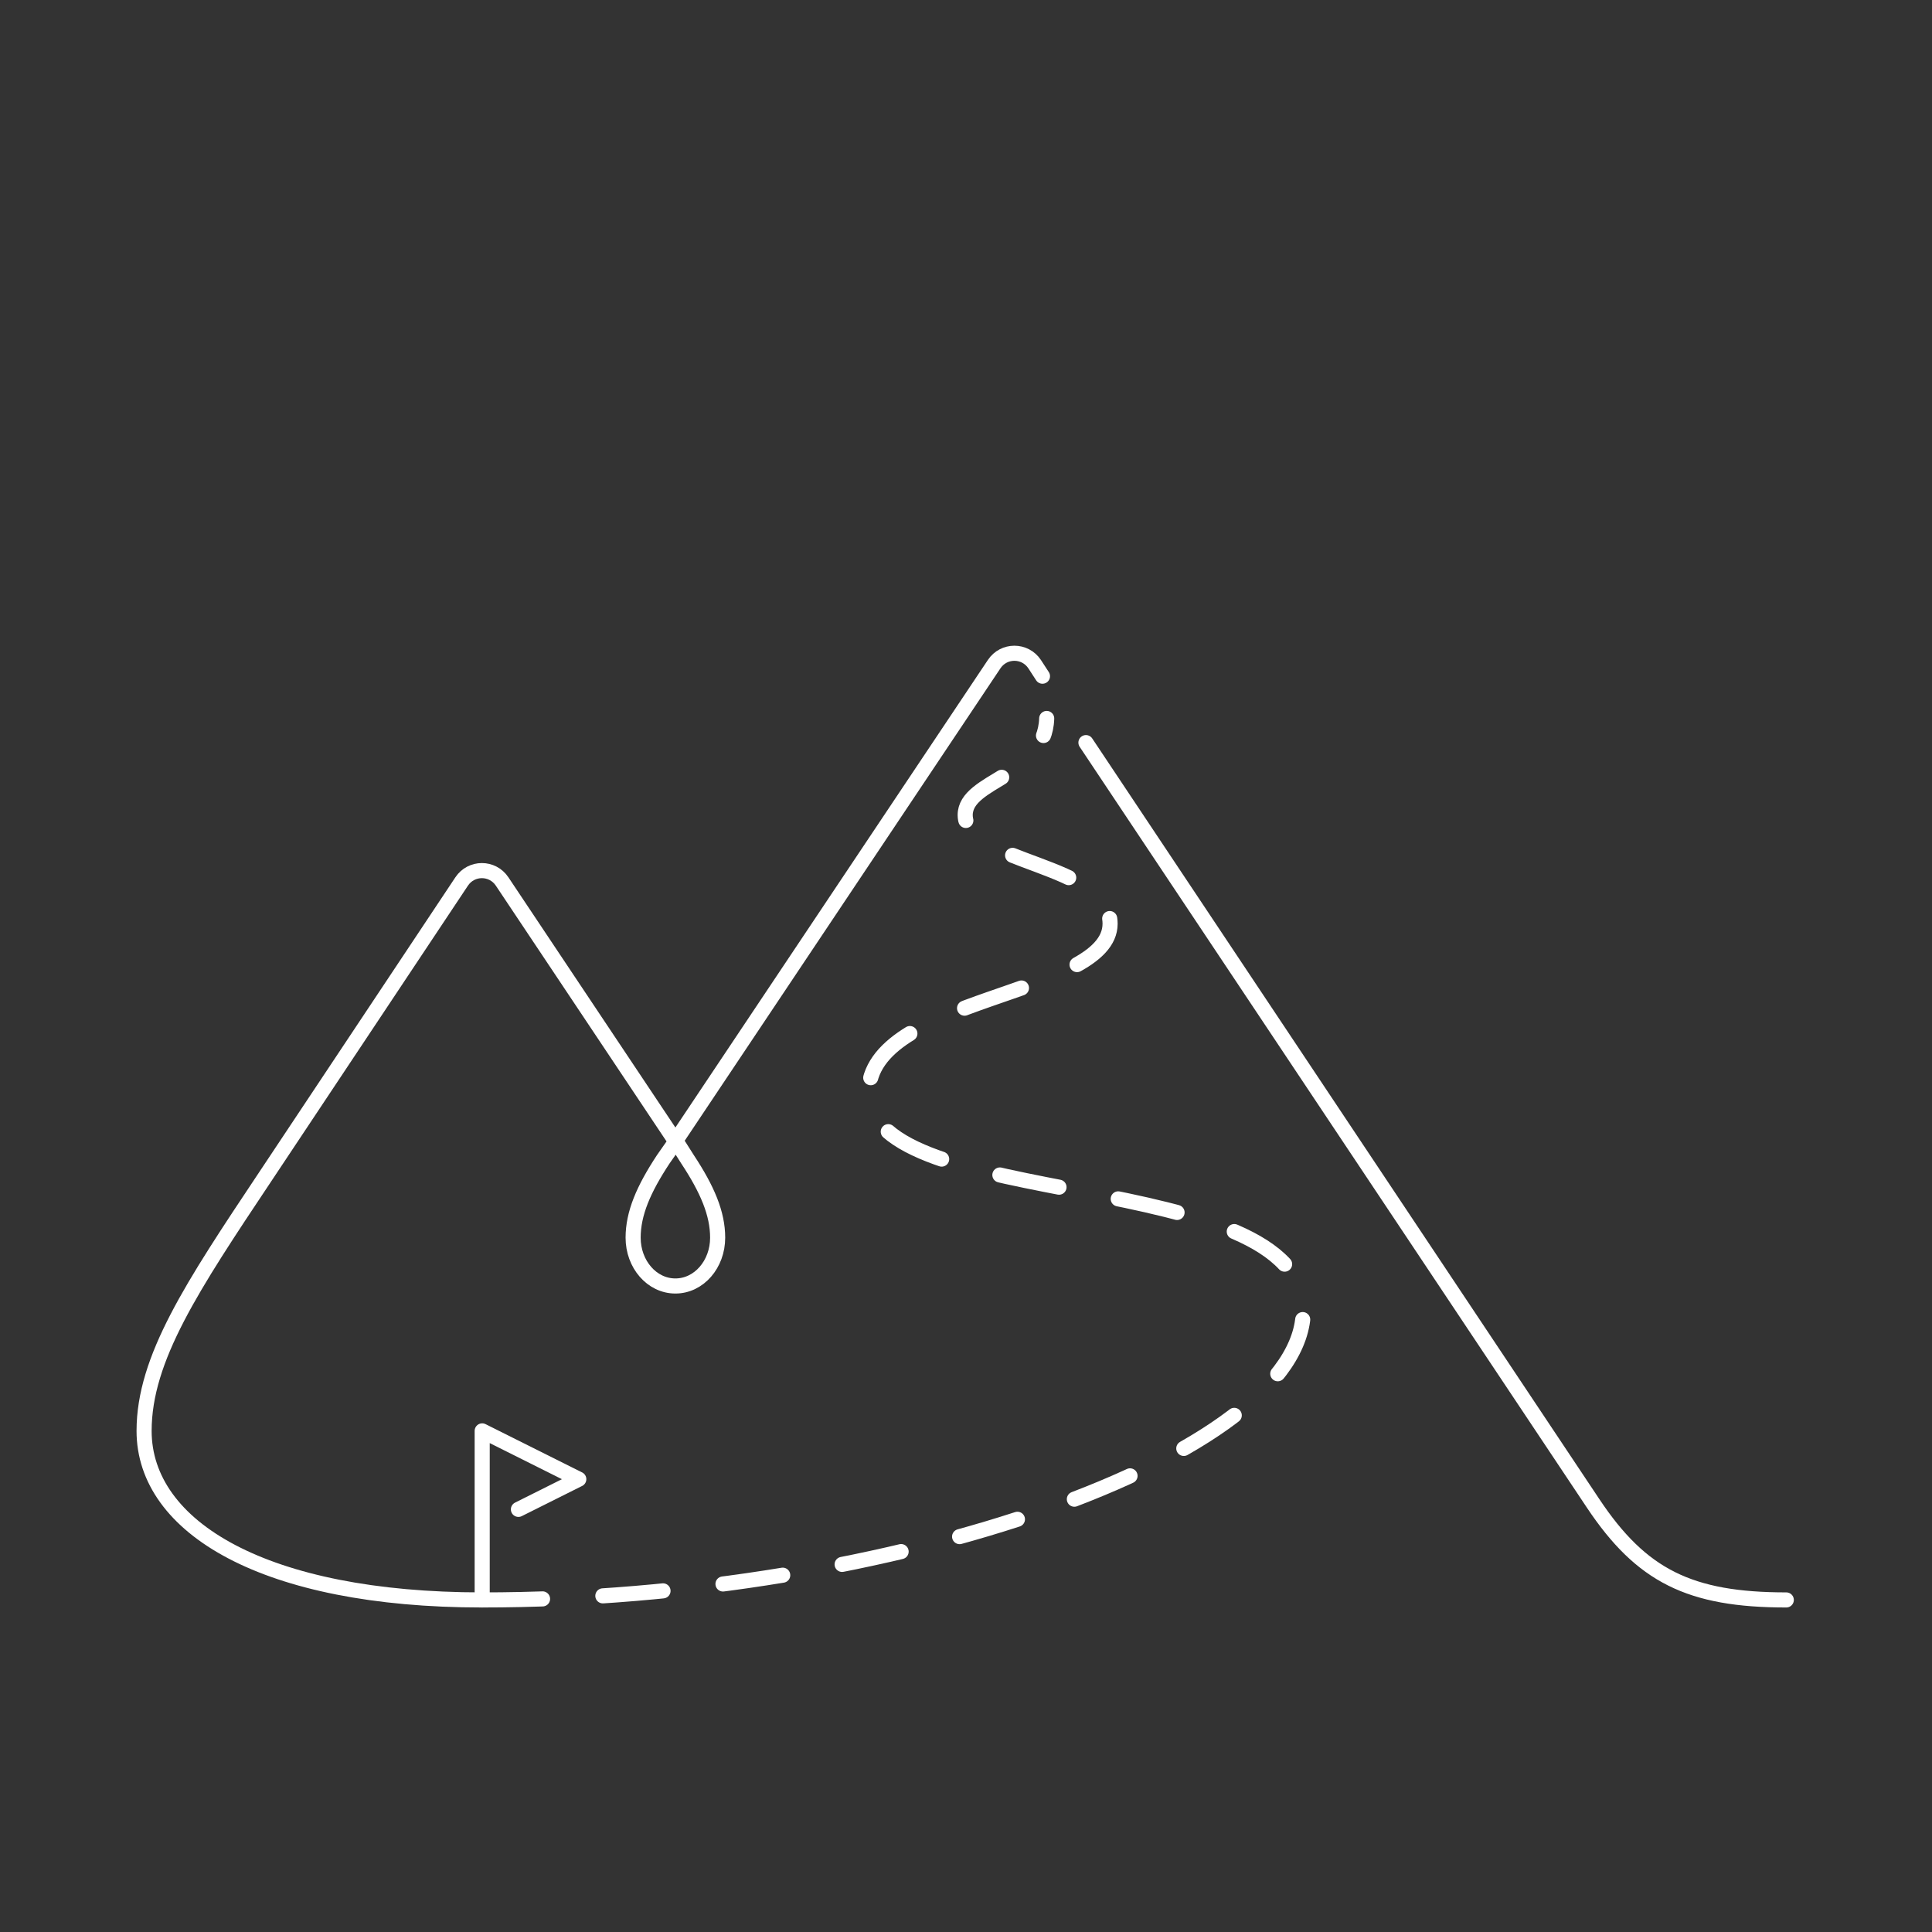 <svg xmlns="http://www.w3.org/2000/svg" width="320" height="320" fill="none" viewBox="0 0 320 320"><rect x="0" y="0" width="320" height="320" fill="#333333" stroke="none"/><path stroke="#fff" stroke-linecap="round" stroke-linejoin="round" stroke-miterlimit="10" stroke-width="2.5" d="m172.666 112-1.3-2c-1.6-2.4-5.1-2.4-6.7 0l-52.8 79-28.7-43c-1.6-2.4-5.1-2.4-6.7 0l-32.6 49c-12 18-20 30-20 42 0 16 20 28 56 28v-28l16 8-10 5m210 15c-16 0-24-4-32-16l-84-126m-61 82c0 4.4-3.1 8-7 8s-7-3.6-7-8c0-4 1.7-8 5-13l2.1-3 1.9 3c3.3 5 5 9 5 13Z"/><path stroke="#fff" stroke-dasharray="10 10" stroke-linecap="round" stroke-linejoin="round" stroke-miterlimit="10" stroke-width="2.5" d="M79.866 265c68 0 136-24 136-48s-72-16-72-36c0-16 40-16 40-28 0-10-24-10-24-18 0-5.9 13.2-6.4 13.5-16"/></svg>